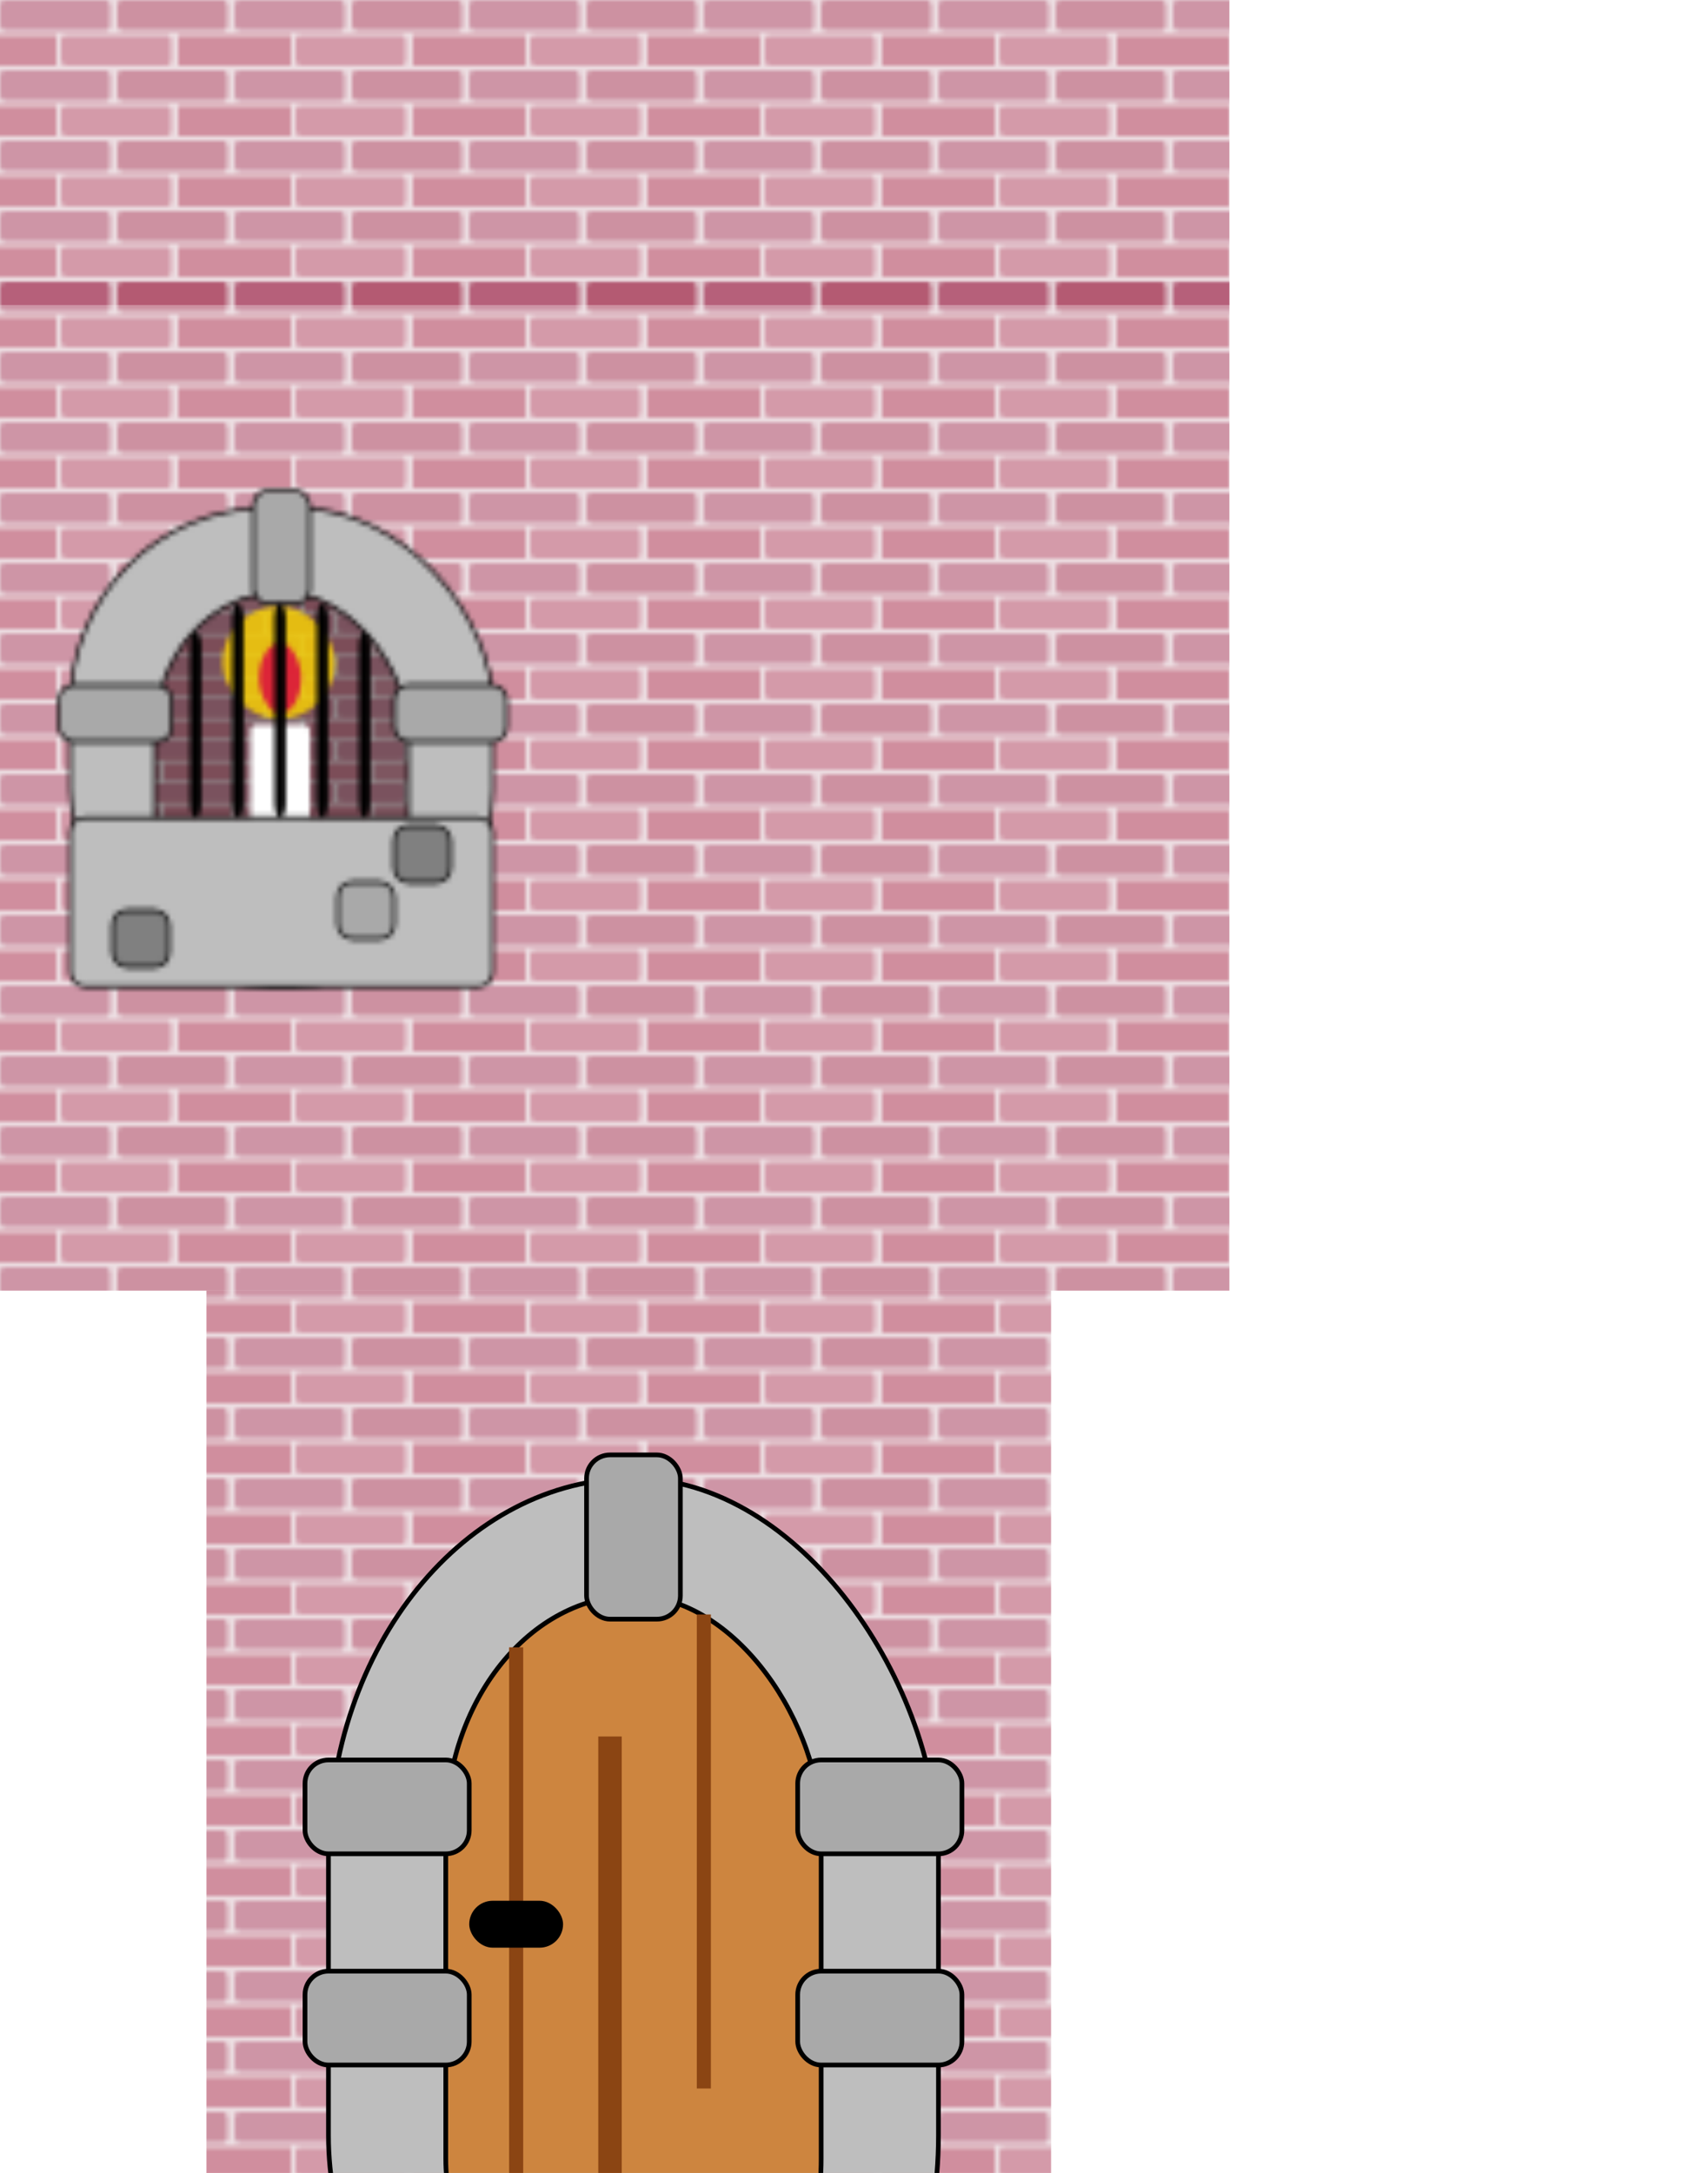 <svg width="364" height="463" x="0" y="0"
	xmlns="http://www.w3.org/2000/svg" id="cover1">
	<!-- define patterns -->
	<defs>		<!--red bricks-->
		<pattern id="redBricks" patternUnits="userSpaceOnUse" x="0" y="0" width="50" height="15">
			<rect width="50" height="15" x="0" y="0" fill="#dcc0c7"/>
			<rect width="23.5" height="6.5" x="0" y="0" rx="1" fill="#9d2c4e"/>
			<rect width="23.5" height="6.5" x="25" y="0" rx="1" fill="#9c2343"/>
			<rect width="12" height="6.5" x="0" y="7.5" fill="#a11d3e"/>
			<rect width="23.5" height="6.5" x="13" y="7.5" rx="1" fill="#aa3553"/>
			<rect width="12" height="6.5" x="38" y="7.5" fill="#a11d3e"/>
		</pattern>
		<!--Castle Window-->
		<!--grey brick pattern-->
		<pattern id="greyBricks" patternUnits="userSpaceOnUse" x="0" y="0" width="50" height="15">
			<rect width="50" height="15" x="0" y="0" class="back" fill="lightgrey"/>
			<rect width="23.5" height="6.5" x="0" y="0" rx="1" class="brickcolor1" fill="grey"/>
			<rect width="23.5" height="6.5" x="25" y="0" rx="1" class="brickcolor2" fill="#717171"/>
			<rect width="12" height="6.5" x="0" y="7.5" class="brickcolor4" fill="dimgrey"/>
			<rect width="23.5" height="6.5" x="13" y="7.5" rx="1" class="brickcolor3" fill="#808080"/>
			<rect width="12" height="6.5" x="38" y="7.5" class="brickcolor4" fill="dimgrey"/>
		</pattern>
		<!--window pattern-->
		<pattern id="windowPattern" patternUnits="userSpaceOnUse" x="0" y="0" width="120" height="220" 
		viewBox="-20 -100 200 220">
			<!--stone work-->
			<rect width="150" height="170" x="5" y="7" fill="#bebebe" rx="70" stroke="black" />
			<rect width="90" height="135" x="35" y="37" rx="50" stroke="black" fill="url(#redBricks)" />
			<rect width="90" height="135" x="35" y="37" rx="50" opacity=".3" />
			<!--candle-->
			<rect width="21" height="35" x="69" y="84" rx="2" fill="white" />
			<rect width="40" height="40" x="59" y="42" rx="20" fill="gold" opacity=".8" />
			<rect width="15" height="25" x="72" y="55" rx="20" fill="crimson" opacity=".9" />
			<!--more stone work-->
			<rect width="150" height="60" x="5" y="117" fill="#bebebe" rx="5" stroke="black" />
			<rect width="20" height="40" x="70" y="1" fill="darkgrey" rx="5" stroke="black" />
			<rect width="40" height="20" x="1" y="70" fill="darkgrey" rx="5" stroke="black" />
			<rect width="40" height="20" x="120" y="70" fill="darkgrey" rx="5" stroke="black" />
			<rect width="20" height="20" x="120" y="120" fill="grey" rx="5" stroke="black" />
			<rect width="20" height="20" x="100" y="140" fill="darkgrey" rx="5" stroke="black" />
			<rect width="20" height="20" x="20" y="150" fill="grey" rx="5" stroke="black" />
			<!--bars-->
			<rect width="4" height="66" x="47.5" y="51" rx="5" />
			<rect width="4" height="76" x="62.5" y="41" rx="5" />
			<rect width="4" height="76" x="77.5" y="41" rx="5" />
			<rect width="4" height="76" x="92.5" y="41" rx="5" />
			<rect width="4" height="66" x="107.5" y="51" rx="5" />
		</pattern>
	</defs>
	<rect width="262" height="65" x="0" y="0" fill="url(#redBricks)" opacity=".5"/>
	<rect width="262" height="215" x="0" y="60" fill="url(#redBricks)" />
	<rect width="180" height="188" x="44" y="275" fill="url(#redBricks)" />
	<!-- door -->
	<rect width="130" height="220" x="70" y="315" fill="#bebebe" rx="80" stroke="black"/>
	<rect width="80" height="170" x="95" y="340" fill="peru" rx="50" stroke="black"/>
	<rect width="20" height="35" x="125" y="310" fill="darkgrey" rx="5" stroke="black"/>
	<rect width="35" height="20" x="65" y="375" fill="darkgrey" rx="5" stroke="black"/>
	<rect width="35" height="20" x="65" y="420" fill="darkgrey" rx="5" stroke="black"/>
	<rect width="35" height="20" x="170" y="375" fill="darkgrey" rx="5" stroke="black"/>
	<rect width="35" height="20" x="170" y="420" fill="darkgrey" rx="5" stroke="black"/>
	<line x1="110" y1="351" x2="110" y2="466" style="stroke:saddlebrown;stroke-width:3"/>
	<line x1="130" y1="370" x2="130" y2="466" style="stroke:saddlebrown;stroke-width:5"/>
	<line x1="150" y1="344" x2="150" y2="445" style="stroke:saddlebrown;stroke-width:3"/>
	<rect width="20" height="10" x="100" y="405" rx="5"/>
	<!--build a window-->
  <rect width="120" height="220" x="0" y="0" fill="url(#windowPattern)"/>
</svg>
